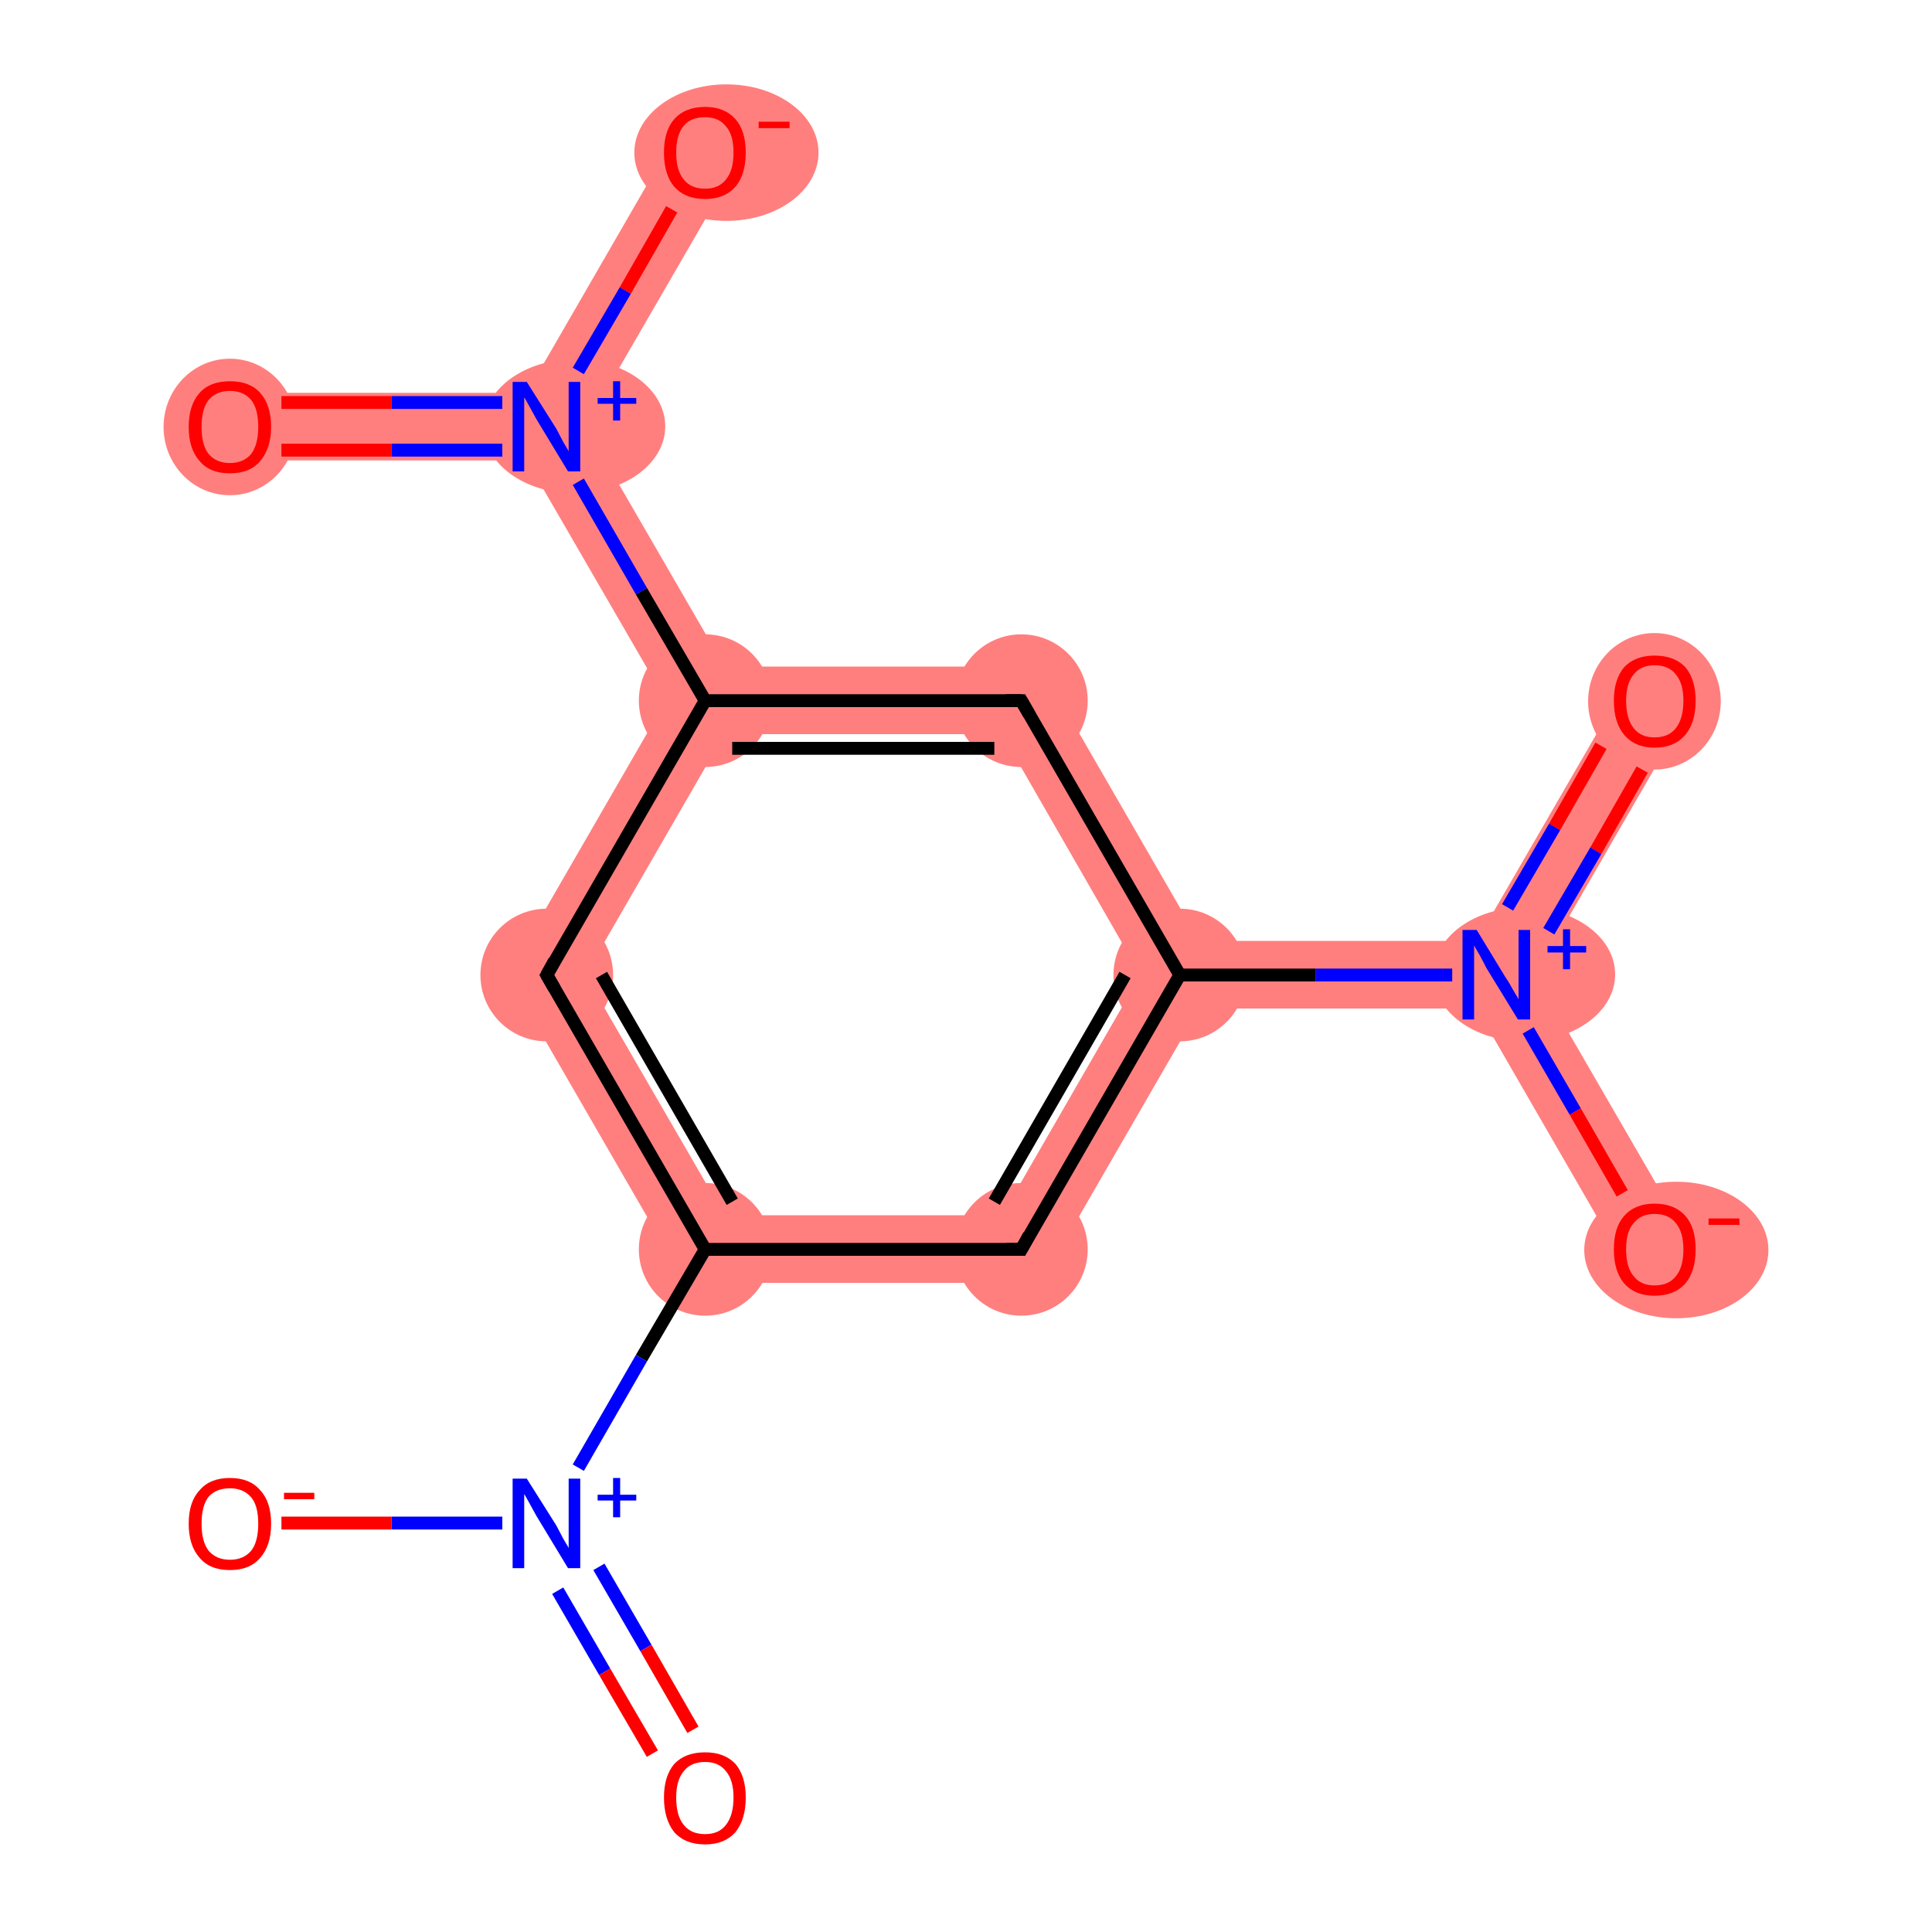 <?xml version='1.0' encoding='iso-8859-1'?>
<svg version='1.1' baseProfile='full'
              xmlns='http://www.w3.org/2000/svg'
                      xmlns:rdkit='http://www.rdkit.org/xml'
                      xmlns:xlink='http://www.w3.org/1999/xlink'
                  xml:space='preserve'
width='300px' height='300px' viewBox='0 0 300 300'>
<!-- END OF HEADER -->
<rect style='opacity:1.0;fill:#FFFFFF;stroke:none' width='300.0' height='300.0' x='0.0' y='0.0'> </rect>
<path class='bond-0 atom-0 atom-1' d='M 252.4,106.2 L 261.5,111.4 L 238.4,151.4 L 232.4,151.4 L 229.3,146.1 Z' style='fill:#FF7F7F;fill-rule:evenodd;fill-opacity:1;stroke:#FF7F7F;stroke-width:0.0px;stroke-linecap:butt;stroke-linejoin:miter;stroke-opacity:1;' />
<path class='bond-1 atom-1 atom-2' d='M 232.4,151.4 L 238.4,151.4 L 261.5,191.3 L 252.4,196.6 L 229.3,156.6 Z' style='fill:#FF7F7F;fill-rule:evenodd;fill-opacity:1;stroke:#FF7F7F;stroke-width:0.0px;stroke-linecap:butt;stroke-linejoin:miter;stroke-opacity:1;' />
<path class='bond-2 atom-1 atom-3' d='M 229.3,146.1 L 232.4,151.4 L 229.3,156.6 L 186.2,156.6 L 183.2,151.4 L 186.2,146.1 Z' style='fill:#FF7F7F;fill-rule:evenodd;fill-opacity:1;stroke:#FF7F7F;stroke-width:0.0px;stroke-linecap:butt;stroke-linejoin:miter;stroke-opacity:1;' />
<path class='bond-3 atom-3 atom-4' d='M 177.1,151.4 L 183.2,151.4 L 186.2,156.6 L 161.6,199.2 L 155.6,188.7 Z' style='fill:#FF7F7F;fill-rule:evenodd;fill-opacity:1;stroke:#FF7F7F;stroke-width:0.0px;stroke-linecap:butt;stroke-linejoin:miter;stroke-opacity:1;' />
<path class='bond-14 atom-3 atom-14' d='M 161.6,103.5 L 186.2,146.1 L 183.2,151.4 L 177.1,151.4 L 155.6,114.0 Z' style='fill:#FF7F7F;fill-rule:evenodd;fill-opacity:1;stroke:#FF7F7F;stroke-width:0.0px;stroke-linecap:butt;stroke-linejoin:miter;stroke-opacity:1;' />
<path class='bond-4 atom-4 atom-5' d='M 112.5,188.7 L 155.6,188.7 L 161.6,199.2 L 106.4,199.2 Z' style='fill:#FF7F7F;fill-rule:evenodd;fill-opacity:1;stroke:#FF7F7F;stroke-width:0.0px;stroke-linecap:butt;stroke-linejoin:miter;stroke-opacity:1;' />
<path class='bond-8 atom-5 atom-9' d='M 78.8,151.4 L 90.9,151.4 L 112.5,188.7 L 106.4,199.2 Z' style='fill:#FF7F7F;fill-rule:evenodd;fill-opacity:1;stroke:#FF7F7F;stroke-width:0.0px;stroke-linecap:butt;stroke-linejoin:miter;stroke-opacity:1;' />
<path class='bond-9 atom-9 atom-10' d='M 109.5,108.8 L 112.5,114.0 L 90.9,151.4 L 78.8,151.4 L 103.4,108.8 Z' style='fill:#FF7F7F;fill-rule:evenodd;fill-opacity:1;stroke:#FF7F7F;stroke-width:0.0px;stroke-linecap:butt;stroke-linejoin:miter;stroke-opacity:1;' />
<path class='bond-10 atom-10 atom-11' d='M 84.9,66.2 L 90.9,66.2 L 112.5,103.5 L 109.5,108.8 L 103.4,108.8 L 81.8,71.5 Z' style='fill:#FF7F7F;fill-rule:evenodd;fill-opacity:1;stroke:#FF7F7F;stroke-width:0.0px;stroke-linecap:butt;stroke-linejoin:miter;stroke-opacity:1;' />
<path class='bond-13 atom-10 atom-14' d='M 112.5,103.5 L 161.6,103.5 L 155.6,114.0 L 112.5,114.0 L 109.5,108.8 Z' style='fill:#FF7F7F;fill-rule:evenodd;fill-opacity:1;stroke:#FF7F7F;stroke-width:0.0px;stroke-linecap:butt;stroke-linejoin:miter;stroke-opacity:1;' />
<path class='bond-11 atom-11 atom-12' d='M 35.7,61.0 L 81.8,61.0 L 84.9,66.2 L 81.8,71.5 L 35.7,71.5 Z' style='fill:#FF7F7F;fill-rule:evenodd;fill-opacity:1;stroke:#FF7F7F;stroke-width:0.0px;stroke-linecap:butt;stroke-linejoin:miter;stroke-opacity:1;' />
<path class='bond-12 atom-11 atom-13' d='M 104.9,21.0 L 114.0,26.3 L 90.9,66.2 L 84.9,66.2 L 81.8,61.0 Z' style='fill:#FF7F7F;fill-rule:evenodd;fill-opacity:1;stroke:#FF7F7F;stroke-width:0.0px;stroke-linecap:butt;stroke-linejoin:miter;stroke-opacity:1;' />
<ellipse cx='256.9' cy='108.9' rx='9.8' ry='10.1' class='atom-0'  style='fill:#FF7F7F;fill-rule:evenodd;stroke:#FF7F7F;stroke-width:1.0px;stroke-linecap:butt;stroke-linejoin:miter;stroke-opacity:1' />
<ellipse cx='236.7' cy='151.3' rx='13.6' ry='9.9' class='atom-1'  style='fill:#FF7F7F;fill-rule:evenodd;stroke:#FF7F7F;stroke-width:1.0px;stroke-linecap:butt;stroke-linejoin:miter;stroke-opacity:1' />
<ellipse cx='260.3' cy='194.1' rx='13.8' ry='10.1' class='atom-2'  style='fill:#FF7F7F;fill-rule:evenodd;stroke:#FF7F7F;stroke-width:1.0px;stroke-linecap:butt;stroke-linejoin:miter;stroke-opacity:1' />
<ellipse cx='183.2' cy='151.4' rx='9.8' ry='9.8' class='atom-3'  style='fill:#FF7F7F;fill-rule:evenodd;stroke:#FF7F7F;stroke-width:1.0px;stroke-linecap:butt;stroke-linejoin:miter;stroke-opacity:1' />
<ellipse cx='158.6' cy='194.0' rx='9.8' ry='9.8' class='atom-4'  style='fill:#FF7F7F;fill-rule:evenodd;stroke:#FF7F7F;stroke-width:1.0px;stroke-linecap:butt;stroke-linejoin:miter;stroke-opacity:1' />
<ellipse cx='109.5' cy='194.0' rx='9.8' ry='9.8' class='atom-5'  style='fill:#FF7F7F;fill-rule:evenodd;stroke:#FF7F7F;stroke-width:1.0px;stroke-linecap:butt;stroke-linejoin:miter;stroke-opacity:1' />
<ellipse cx='84.9' cy='151.4' rx='9.8' ry='9.8' class='atom-9'  style='fill:#FF7F7F;fill-rule:evenodd;stroke:#FF7F7F;stroke-width:1.0px;stroke-linecap:butt;stroke-linejoin:miter;stroke-opacity:1' />
<ellipse cx='109.5' cy='108.8' rx='9.8' ry='9.8' class='atom-10'  style='fill:#FF7F7F;fill-rule:evenodd;stroke:#FF7F7F;stroke-width:1.0px;stroke-linecap:butt;stroke-linejoin:miter;stroke-opacity:1' />
<ellipse cx='89.2' cy='66.2' rx='13.6' ry='9.9' class='atom-11'  style='fill:#FF7F7F;fill-rule:evenodd;stroke:#FF7F7F;stroke-width:1.0px;stroke-linecap:butt;stroke-linejoin:miter;stroke-opacity:1' />
<ellipse cx='35.7' cy='66.3' rx='9.8' ry='10.1' class='atom-12'  style='fill:#FF7F7F;fill-rule:evenodd;stroke:#FF7F7F;stroke-width:1.0px;stroke-linecap:butt;stroke-linejoin:miter;stroke-opacity:1' />
<ellipse cx='112.8' cy='23.7' rx='13.8' ry='10.1' class='atom-13'  style='fill:#FF7F7F;fill-rule:evenodd;stroke:#FF7F7F;stroke-width:1.0px;stroke-linecap:butt;stroke-linejoin:miter;stroke-opacity:1' />
<ellipse cx='158.6' cy='108.8' rx='9.8' ry='9.8' class='atom-14'  style='fill:#FF7F7F;fill-rule:evenodd;stroke:#FF7F7F;stroke-width:1.0px;stroke-linecap:butt;stroke-linejoin:miter;stroke-opacity:1' />
<path class='bond-0 atom-0 atom-1' d='M 255.0,119.5 L 247.8,132.1' style='fill:none;fill-rule:evenodd;stroke:#FF0000;stroke-width:2.0px;stroke-linecap:butt;stroke-linejoin:miter;stroke-opacity:1' />
<path class='bond-0 atom-0 atom-1' d='M 247.8,132.1 L 240.5,144.6' style='fill:none;fill-rule:evenodd;stroke:#0000FF;stroke-width:2.0px;stroke-linecap:butt;stroke-linejoin:miter;stroke-opacity:1' />
<path class='bond-0 atom-0 atom-1' d='M 248.6,115.8 L 241.4,128.4' style='fill:none;fill-rule:evenodd;stroke:#FF0000;stroke-width:2.0px;stroke-linecap:butt;stroke-linejoin:miter;stroke-opacity:1' />
<path class='bond-0 atom-0 atom-1' d='M 241.4,128.4 L 234.1,140.9' style='fill:none;fill-rule:evenodd;stroke:#0000FF;stroke-width:2.0px;stroke-linecap:butt;stroke-linejoin:miter;stroke-opacity:1' />
<path class='bond-1 atom-1 atom-2' d='M 237.3,160.0 L 244.6,172.6' style='fill:none;fill-rule:evenodd;stroke:#0000FF;stroke-width:2.0px;stroke-linecap:butt;stroke-linejoin:miter;stroke-opacity:1' />
<path class='bond-1 atom-1 atom-2' d='M 244.6,172.6 L 251.9,185.3' style='fill:none;fill-rule:evenodd;stroke:#FF0000;stroke-width:2.0px;stroke-linecap:butt;stroke-linejoin:miter;stroke-opacity:1' />
<path class='bond-2 atom-1 atom-3' d='M 225.5,151.4 L 204.3,151.4' style='fill:none;fill-rule:evenodd;stroke:#0000FF;stroke-width:2.0px;stroke-linecap:butt;stroke-linejoin:miter;stroke-opacity:1' />
<path class='bond-2 atom-1 atom-3' d='M 204.3,151.4 L 183.2,151.4' style='fill:none;fill-rule:evenodd;stroke:#000000;stroke-width:2.0px;stroke-linecap:butt;stroke-linejoin:miter;stroke-opacity:1' />
<path class='bond-3 atom-3 atom-4' d='M 183.2,151.4 L 158.6,194.0' style='fill:none;fill-rule:evenodd;stroke:#000000;stroke-width:2.0px;stroke-linecap:butt;stroke-linejoin:miter;stroke-opacity:1' />
<path class='bond-3 atom-3 atom-4' d='M 174.7,151.4 L 154.4,186.6' style='fill:none;fill-rule:evenodd;stroke:#000000;stroke-width:2.0px;stroke-linecap:butt;stroke-linejoin:miter;stroke-opacity:1' />
<path class='bond-4 atom-4 atom-5' d='M 158.6,194.0 L 109.5,194.0' style='fill:none;fill-rule:evenodd;stroke:#000000;stroke-width:2.0px;stroke-linecap:butt;stroke-linejoin:miter;stroke-opacity:1' />
<path class='bond-5 atom-5 atom-6' d='M 109.5,194.0 L 99.6,210.9' style='fill:none;fill-rule:evenodd;stroke:#000000;stroke-width:2.0px;stroke-linecap:butt;stroke-linejoin:miter;stroke-opacity:1' />
<path class='bond-5 atom-5 atom-6' d='M 99.6,210.9 L 89.8,227.9' style='fill:none;fill-rule:evenodd;stroke:#0000FF;stroke-width:2.0px;stroke-linecap:butt;stroke-linejoin:miter;stroke-opacity:1' />
<path class='bond-6 atom-6 atom-7' d='M 86.6,247.0 L 93.9,259.6' style='fill:none;fill-rule:evenodd;stroke:#0000FF;stroke-width:2.0px;stroke-linecap:butt;stroke-linejoin:miter;stroke-opacity:1' />
<path class='bond-6 atom-6 atom-7' d='M 93.9,259.6 L 101.3,272.3' style='fill:none;fill-rule:evenodd;stroke:#FF0000;stroke-width:2.0px;stroke-linecap:butt;stroke-linejoin:miter;stroke-opacity:1' />
<path class='bond-6 atom-6 atom-7' d='M 93.0,243.3 L 100.3,255.9' style='fill:none;fill-rule:evenodd;stroke:#0000FF;stroke-width:2.0px;stroke-linecap:butt;stroke-linejoin:miter;stroke-opacity:1' />
<path class='bond-6 atom-6 atom-7' d='M 100.3,255.9 L 107.6,268.6' style='fill:none;fill-rule:evenodd;stroke:#FF0000;stroke-width:2.0px;stroke-linecap:butt;stroke-linejoin:miter;stroke-opacity:1' />
<path class='bond-7 atom-6 atom-8' d='M 78.0,236.5 L 60.8,236.5' style='fill:none;fill-rule:evenodd;stroke:#0000FF;stroke-width:2.0px;stroke-linecap:butt;stroke-linejoin:miter;stroke-opacity:1' />
<path class='bond-7 atom-6 atom-8' d='M 60.8,236.5 L 43.7,236.5' style='fill:none;fill-rule:evenodd;stroke:#FF0000;stroke-width:2.0px;stroke-linecap:butt;stroke-linejoin:miter;stroke-opacity:1' />
<path class='bond-8 atom-5 atom-9' d='M 109.5,194.0 L 84.9,151.4' style='fill:none;fill-rule:evenodd;stroke:#000000;stroke-width:2.0px;stroke-linecap:butt;stroke-linejoin:miter;stroke-opacity:1' />
<path class='bond-8 atom-5 atom-9' d='M 113.7,186.6 L 93.4,151.4' style='fill:none;fill-rule:evenodd;stroke:#000000;stroke-width:2.0px;stroke-linecap:butt;stroke-linejoin:miter;stroke-opacity:1' />
<path class='bond-9 atom-9 atom-10' d='M 84.9,151.4 L 109.5,108.8' style='fill:none;fill-rule:evenodd;stroke:#000000;stroke-width:2.0px;stroke-linecap:butt;stroke-linejoin:miter;stroke-opacity:1' />
<path class='bond-10 atom-10 atom-11' d='M 109.5,108.8 L 99.6,91.8' style='fill:none;fill-rule:evenodd;stroke:#000000;stroke-width:2.0px;stroke-linecap:butt;stroke-linejoin:miter;stroke-opacity:1' />
<path class='bond-10 atom-10 atom-11' d='M 99.6,91.8 L 89.8,74.8' style='fill:none;fill-rule:evenodd;stroke:#0000FF;stroke-width:2.0px;stroke-linecap:butt;stroke-linejoin:miter;stroke-opacity:1' />
<path class='bond-11 atom-11 atom-12' d='M 78.0,62.5 L 60.8,62.5' style='fill:none;fill-rule:evenodd;stroke:#0000FF;stroke-width:2.0px;stroke-linecap:butt;stroke-linejoin:miter;stroke-opacity:1' />
<path class='bond-11 atom-11 atom-12' d='M 60.8,62.5 L 43.7,62.5' style='fill:none;fill-rule:evenodd;stroke:#FF0000;stroke-width:2.0px;stroke-linecap:butt;stroke-linejoin:miter;stroke-opacity:1' />
<path class='bond-11 atom-11 atom-12' d='M 78.0,69.9 L 60.8,69.9' style='fill:none;fill-rule:evenodd;stroke:#0000FF;stroke-width:2.0px;stroke-linecap:butt;stroke-linejoin:miter;stroke-opacity:1' />
<path class='bond-11 atom-11 atom-12' d='M 60.8,69.9 L 43.7,69.9' style='fill:none;fill-rule:evenodd;stroke:#FF0000;stroke-width:2.0px;stroke-linecap:butt;stroke-linejoin:miter;stroke-opacity:1' />
<path class='bond-12 atom-11 atom-13' d='M 89.8,57.6 L 97.1,45.1' style='fill:none;fill-rule:evenodd;stroke:#0000FF;stroke-width:2.0px;stroke-linecap:butt;stroke-linejoin:miter;stroke-opacity:1' />
<path class='bond-12 atom-11 atom-13' d='M 97.1,45.1 L 104.3,32.5' style='fill:none;fill-rule:evenodd;stroke:#FF0000;stroke-width:2.0px;stroke-linecap:butt;stroke-linejoin:miter;stroke-opacity:1' />
<path class='bond-13 atom-10 atom-14' d='M 109.5,108.8 L 158.6,108.8' style='fill:none;fill-rule:evenodd;stroke:#000000;stroke-width:2.0px;stroke-linecap:butt;stroke-linejoin:miter;stroke-opacity:1' />
<path class='bond-13 atom-10 atom-14' d='M 113.7,116.2 L 154.4,116.2' style='fill:none;fill-rule:evenodd;stroke:#000000;stroke-width:2.0px;stroke-linecap:butt;stroke-linejoin:miter;stroke-opacity:1' />
<path class='bond-14 atom-14 atom-3' d='M 158.6,108.8 L 183.2,151.4' style='fill:none;fill-rule:evenodd;stroke:#000000;stroke-width:2.0px;stroke-linecap:butt;stroke-linejoin:miter;stroke-opacity:1' />
<path d='M 159.8,191.8 L 158.6,194.0 L 156.2,194.0' style='fill:none;stroke:#000000;stroke-width:2.0px;stroke-linecap:butt;stroke-linejoin:miter;stroke-opacity:1;' />
<path d='M 86.1,153.5 L 84.9,151.4 L 86.1,149.2' style='fill:none;stroke:#000000;stroke-width:2.0px;stroke-linecap:butt;stroke-linejoin:miter;stroke-opacity:1;' />
<path d='M 156.2,108.8 L 158.6,108.8 L 159.8,110.9' style='fill:none;stroke:#000000;stroke-width:2.0px;stroke-linecap:butt;stroke-linejoin:miter;stroke-opacity:1;' />
<path class='atom-0' d='M 250.6 108.8
Q 250.6 105.5, 252.2 103.6
Q 253.9 101.8, 256.9 101.8
Q 260.0 101.8, 261.7 103.6
Q 263.3 105.5, 263.3 108.8
Q 263.3 112.2, 261.7 114.1
Q 260.0 116.1, 256.9 116.1
Q 253.9 116.1, 252.2 114.1
Q 250.6 112.2, 250.6 108.8
M 256.9 114.5
Q 259.1 114.5, 260.2 113.1
Q 261.4 111.6, 261.4 108.8
Q 261.4 106.1, 260.2 104.7
Q 259.1 103.3, 256.9 103.3
Q 254.8 103.3, 253.7 104.7
Q 252.5 106.1, 252.5 108.8
Q 252.5 111.6, 253.7 113.1
Q 254.8 114.5, 256.9 114.5
' fill='#FF0000'/>
<path class='atom-1' d='M 229.3 144.4
L 233.8 151.8
Q 234.3 152.5, 235.0 153.8
Q 235.8 155.1, 235.8 155.2
L 235.8 144.4
L 237.6 144.4
L 237.6 158.3
L 235.7 158.3
L 230.8 150.3
Q 230.3 149.3, 229.7 148.2
Q 229.1 147.2, 228.9 146.8
L 228.9 158.3
L 227.1 158.3
L 227.1 144.4
L 229.3 144.4
' fill='#0000FF'/>
<path class='atom-1' d='M 240.3 146.9
L 242.7 146.9
L 242.7 144.3
L 243.8 144.3
L 243.8 146.9
L 246.3 146.9
L 246.3 147.9
L 243.8 147.9
L 243.8 150.5
L 242.7 150.5
L 242.7 147.9
L 240.3 147.9
L 240.3 146.9
' fill='#0000FF'/>
<path class='atom-2' d='M 250.6 194.0
Q 250.6 190.6, 252.2 188.8
Q 253.9 186.9, 256.9 186.9
Q 260.0 186.9, 261.7 188.8
Q 263.3 190.6, 263.3 194.0
Q 263.3 197.4, 261.7 199.3
Q 260.0 201.2, 256.9 201.2
Q 253.9 201.2, 252.2 199.3
Q 250.6 197.4, 250.6 194.0
M 256.9 199.6
Q 259.1 199.6, 260.2 198.2
Q 261.4 196.8, 261.4 194.0
Q 261.4 191.3, 260.2 189.9
Q 259.1 188.5, 256.9 188.5
Q 254.8 188.5, 253.7 189.9
Q 252.5 191.2, 252.5 194.0
Q 252.5 196.8, 253.7 198.2
Q 254.8 199.6, 256.9 199.6
' fill='#FF0000'/>
<path class='atom-2' d='M 265.3 189.2
L 270.1 189.2
L 270.1 190.2
L 265.3 190.2
L 265.3 189.2
' fill='#FF0000'/>
<path class='atom-6' d='M 81.8 229.6
L 86.4 236.9
Q 86.8 237.7, 87.5 239.0
Q 88.3 240.3, 88.3 240.4
L 88.3 229.6
L 90.1 229.6
L 90.1 243.5
L 88.2 243.5
L 83.3 235.4
Q 82.8 234.5, 82.2 233.4
Q 81.6 232.3, 81.4 232.0
L 81.4 243.5
L 79.6 243.5
L 79.6 229.6
L 81.8 229.6
' fill='#0000FF'/>
<path class='atom-6' d='M 92.8 232.1
L 95.2 232.1
L 95.2 229.5
L 96.3 229.5
L 96.3 232.1
L 98.8 232.1
L 98.8 233.0
L 96.3 233.0
L 96.3 235.6
L 95.2 235.6
L 95.2 233.0
L 92.8 233.0
L 92.8 232.1
' fill='#0000FF'/>
<path class='atom-7' d='M 103.1 279.1
Q 103.1 275.8, 104.7 273.9
Q 106.4 272.1, 109.5 272.1
Q 112.5 272.1, 114.2 273.9
Q 115.8 275.8, 115.8 279.1
Q 115.8 282.5, 114.2 284.5
Q 112.5 286.4, 109.5 286.4
Q 106.4 286.4, 104.7 284.5
Q 103.1 282.5, 103.1 279.1
M 109.5 284.8
Q 111.6 284.8, 112.7 283.4
Q 113.9 281.9, 113.9 279.1
Q 113.9 276.4, 112.7 275.0
Q 111.6 273.6, 109.5 273.6
Q 107.3 273.6, 106.2 275.0
Q 105.0 276.4, 105.0 279.1
Q 105.0 282.0, 106.2 283.4
Q 107.3 284.8, 109.5 284.8
' fill='#FF0000'/>
<path class='atom-8' d='M 29.3 236.6
Q 29.3 233.2, 31.0 231.4
Q 32.6 229.5, 35.7 229.5
Q 38.8 229.5, 40.4 231.4
Q 42.1 233.2, 42.1 236.6
Q 42.1 240.0, 40.4 241.9
Q 38.8 243.8, 35.7 243.8
Q 32.6 243.8, 31.0 241.9
Q 29.3 240.0, 29.3 236.6
M 35.7 242.2
Q 37.8 242.2, 39.0 240.8
Q 40.1 239.4, 40.1 236.6
Q 40.1 233.8, 39.0 232.5
Q 37.8 231.1, 35.7 231.1
Q 33.6 231.1, 32.4 232.4
Q 31.3 233.8, 31.3 236.6
Q 31.3 239.4, 32.4 240.8
Q 33.6 242.2, 35.7 242.2
' fill='#FF0000'/>
<path class='atom-8' d='M 44.1 231.8
L 48.8 231.8
L 48.8 232.8
L 44.1 232.8
L 44.1 231.8
' fill='#FF0000'/>
<path class='atom-11' d='M 81.8 59.3
L 86.4 66.6
Q 86.8 67.4, 87.5 68.7
Q 88.3 70.0, 88.3 70.1
L 88.3 59.3
L 90.1 59.3
L 90.1 73.2
L 88.2 73.2
L 83.3 65.1
Q 82.8 64.2, 82.2 63.1
Q 81.6 62.0, 81.4 61.7
L 81.4 73.2
L 79.6 73.2
L 79.6 59.3
L 81.8 59.3
' fill='#0000FF'/>
<path class='atom-11' d='M 92.8 61.8
L 95.2 61.8
L 95.2 59.2
L 96.3 59.2
L 96.3 61.8
L 98.8 61.8
L 98.8 62.7
L 96.3 62.7
L 96.3 65.3
L 95.2 65.3
L 95.2 62.7
L 92.8 62.7
L 92.8 61.8
' fill='#0000FF'/>
<path class='atom-12' d='M 29.3 66.3
Q 29.3 62.9, 31.0 61.0
Q 32.6 59.2, 35.7 59.2
Q 38.8 59.2, 40.4 61.0
Q 42.1 62.9, 42.1 66.3
Q 42.1 69.6, 40.4 71.6
Q 38.8 73.5, 35.7 73.5
Q 32.6 73.5, 31.0 71.6
Q 29.3 69.7, 29.3 66.3
M 35.7 71.9
Q 37.8 71.9, 39.0 70.5
Q 40.1 69.0, 40.1 66.3
Q 40.1 63.5, 39.0 62.1
Q 37.8 60.7, 35.7 60.7
Q 33.6 60.7, 32.4 62.1
Q 31.3 63.5, 31.3 66.3
Q 31.3 69.1, 32.4 70.5
Q 33.6 71.9, 35.7 71.9
' fill='#FF0000'/>
<path class='atom-13' d='M 103.1 23.7
Q 103.1 20.3, 104.7 18.5
Q 106.4 16.6, 109.5 16.6
Q 112.5 16.6, 114.2 18.5
Q 115.8 20.3, 115.8 23.7
Q 115.8 27.1, 114.2 29.0
Q 112.5 30.9, 109.5 30.9
Q 106.4 30.9, 104.7 29.0
Q 103.1 27.1, 103.1 23.7
M 109.5 29.3
Q 111.6 29.3, 112.7 27.9
Q 113.9 26.5, 113.9 23.7
Q 113.9 20.9, 112.7 19.6
Q 111.6 18.2, 109.5 18.2
Q 107.3 18.2, 106.2 19.5
Q 105.0 20.9, 105.0 23.7
Q 105.0 26.5, 106.2 27.9
Q 107.3 29.3, 109.5 29.3
' fill='#FF0000'/>
<path class='atom-13' d='M 117.8 18.9
L 122.6 18.9
L 122.6 19.9
L 117.8 19.9
L 117.8 18.9
' fill='#FF0000'/>
</svg>
